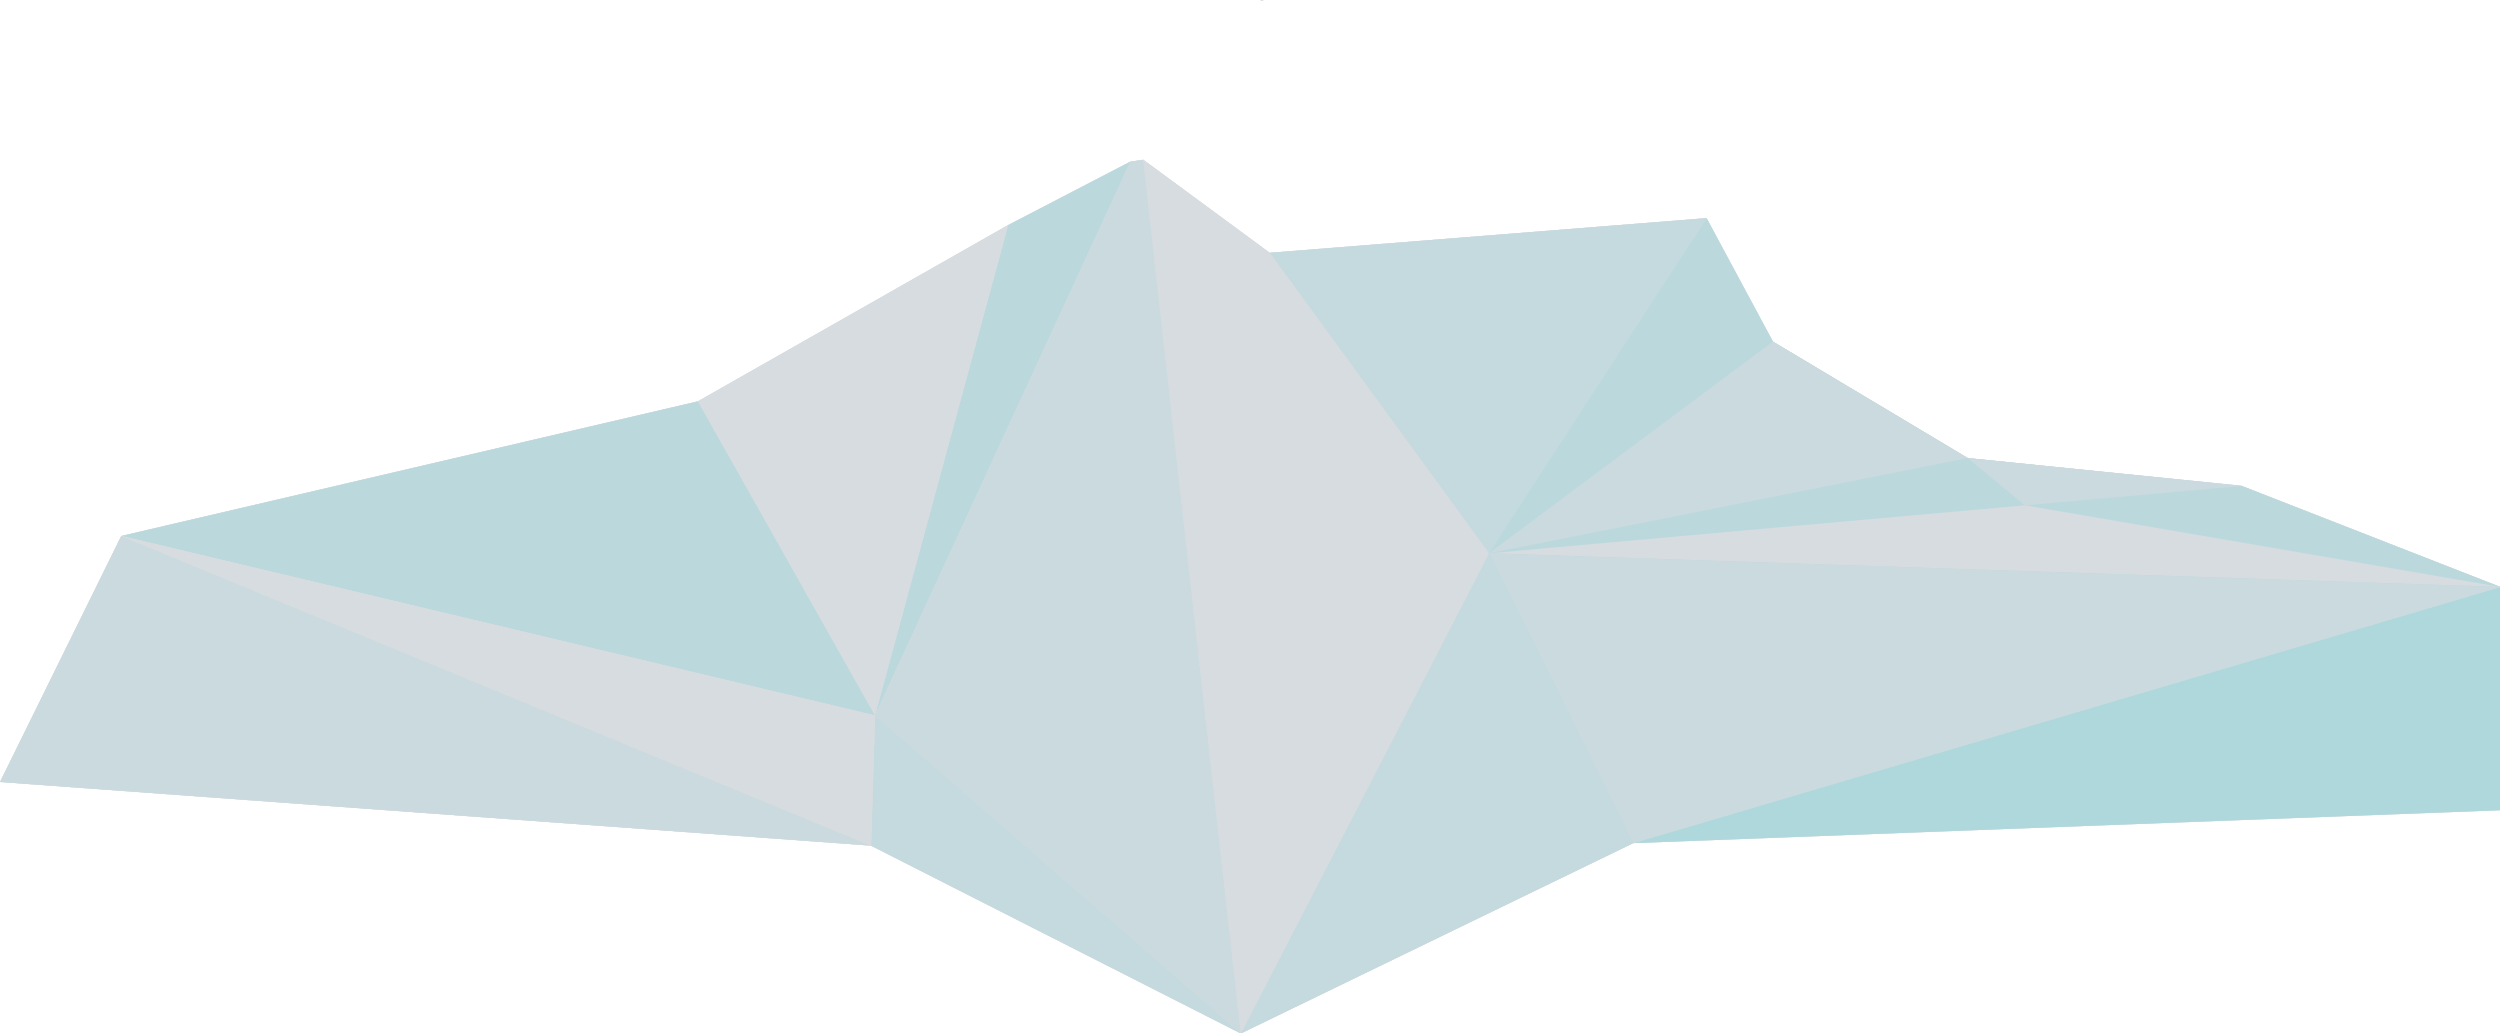 <?xml version="1.0" encoding="utf-8"?>
<!-- Generator: Adobe Illustrator 15.0.2, SVG Export Plug-In  -->
<!DOCTYPE svg PUBLIC "-//W3C//DTD SVG 1.1//EN" "http://www.w3.org/Graphics/SVG/1.1/DTD/svg11.dtd">
<svg version="1.1"
	 xmlns="http://www.w3.org/2000/svg" xmlns:xlink="http://www.w3.org/1999/xlink" xmlns:a="http://ns.adobe.com/AdobeSVGViewerExtensions/3.0/"
	 x="0px" y="0px" width="1106px" height="457px" viewBox="0 0.444 1106 457"
	 overflow="visible" enable-background="new 0 0.444 1106 457" xml:space="preserve">
<defs>
</defs>
<polygon fill="#D6DCDF" points="992.141,215.554 991.229,215.46 991.223,215.46 992.077,215.384 870.542,203.093 784.362,151.578 
	754.984,96.931 561.693,112.269 505.776,71.114 500.079,71.938 446.016,100.009 308.78,177.983 53.647,237.562 0,346.409 
	385.339,374.567 548.943,457.653 722.568,373.44 1106.204,358.886 1106.204,260.117 "/>
<polygon fill="#D6DCDF" points="992.141,215.554 991.229,215.46 991.223,215.46 992.077,215.384 870.542,203.093 784.362,151.578 
	754.984,96.931 561.693,112.269 505.776,71.114 500.079,71.938 446.016,100.009 308.78,177.983 53.647,237.562 0,346.409 
	385.339,374.567 548.943,457.653 722.568,373.44 1106.204,358.886 1106.204,260.117 "/>
<polygon fill="#AFD8DD" points="1106.204,358.886 722.568,373.44 1106.204,260.117 "/>
<polygon fill="#BBD9DD" points="500.079,71.938 387.121,316.972 446.016,100.009 "/>
<polygon fill="#CBDADE" points="548.943,457.653 387.121,316.972 500.079,71.938 505.776,71.114 "/>
<polygon fill="#C5DADE" points="548.943,457.653 385.339,374.567 387.121,316.972 "/>
<polygon fill="#CBDADE" points="385.339,374.567 0,346.409 53.647,237.562 "/>
<polygon fill="#BBD9DD" points="387.121,316.972 53.647,237.562 308.78,177.983 "/>
<polygon fill="#DCDBDD" points="387.121,316.972 385.339,374.567 53.647,237.562 "/>
<polygon fill="#BBD9DD" points="1106.204,260.117 722.568,373.44 658.108,244.522 754.984,96.931 784.362,151.578 870.542,203.093 
	991.229,215.46 992.141,215.554 "/>
<polygon fill="#C5DADE" points="754.984,96.931 658.729,245.218 561.693,112.269 "/>
<polygon fill="#CBDADE" points="658.729,245.218 870.542,203.093 784.362,151.578 "/>
<polygon fill="#CBDADE" points="992.077,215.384 895.855,223.996 870.542,203.093 "/>
<polygon fill="#D6DCDF" points="658.729,245.218 895.855,223.996 1106.204,260.117 "/>
<g>
	<g>
		<path fill="#DCDBDD" d="M558.103,0.889c0.587,0,2.1-0.889,0.807-0.889C558.322,0,556.81,0.889,558.103,0.889L558.103,0.889z"/>
	</g>
</g>
<polygon fill="#CBDADE" points="1106.204,260.117 722.568,373.44 658.729,245.218 "/>
<polygon fill="#C5DADE" points="722.568,373.44 548.943,457.653 658.729,245.218 "/>
<polygon fill="#D6DCDF" points="658.729,245.218 548.943,457.653 505.776,71.114 561.693,112.269 "/>
<polygon fill="#D6DCDF" points="387.121,316.972 308.78,177.983 446.016,100.009 "/>
<polygon fill="#D6DCDF" points="387.121,316.972 385.339,374.567 53.647,237.562 "/>
</svg>
